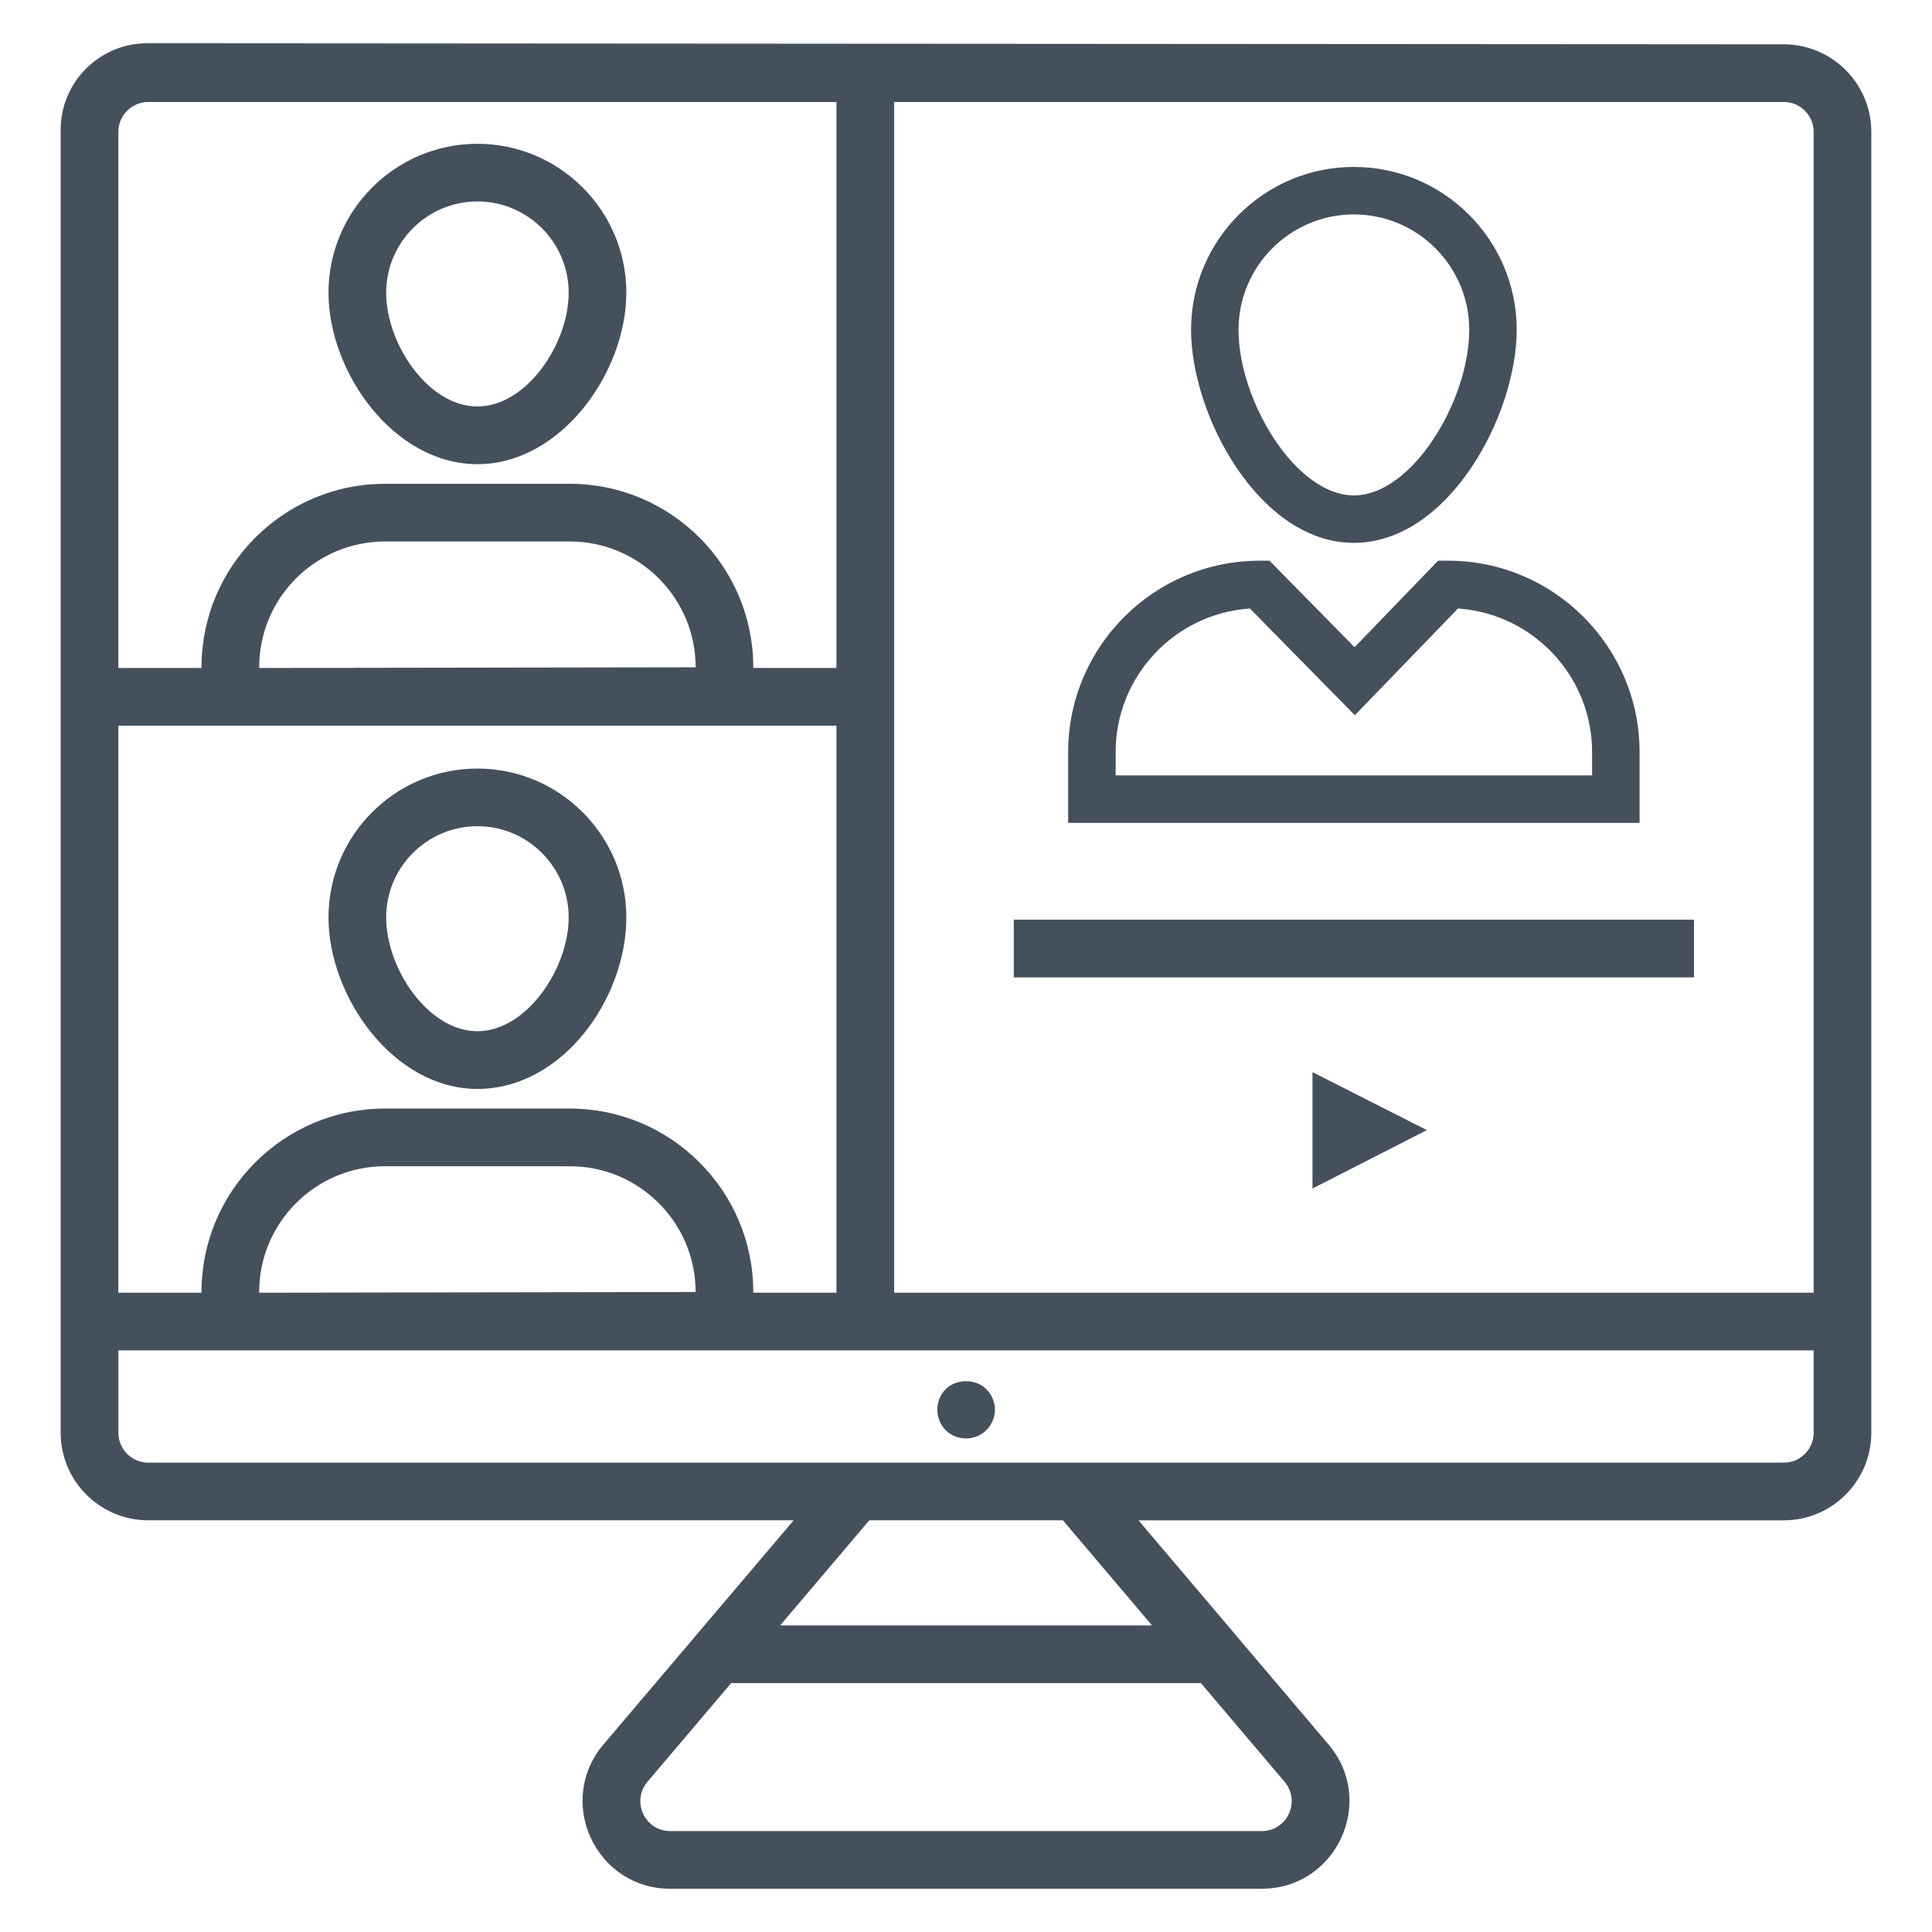 <svg height='100px' width='100px'  fill="#44515c" xmlns="http://www.w3.org/2000/svg" xmlns:xlink="http://www.w3.org/1999/xlink" version="1.1" x="0px" y="0px" viewBox="0 0 67 67" enable-background="new 0 0 67 67" xml:space="preserve"><g><path d="M61.858,1.537C61.728,1.537,5.232,1.5,5.104,1.5c-1.654,0-3,1.346-3,3v0.074   v42.256v2.856c0,1.675,1.363,3.037,3.038,3.037h22.381l-6.595,7.773   C19.254,62.472,20.659,65.5,23.245,65.5h20.511c2.587,0,3.99-3.03,2.317-5.002   l-6.591-7.774h22.376c1.675,0,3.037-1.362,3.037-3.037V4.574   C64.896,2.899,63.533,1.537,61.858,1.537z M4.104,4.574   c0-0.572,0.466-1.037,1.038-1.037h23.865v19.628h-2.884V23.141   c0-3.509-2.854-6.363-6.363-6.363h-6.409c-3.509,0-6.363,2.854-6.363,6.363v0.024   H4.104V4.574z M24.124,23.141L8.988,23.165V23.141c0-2.406,1.957-4.363,4.363-4.363   h6.409C22.167,18.777,24.124,20.734,24.124,23.141z M4.104,25.165   c9.239,0,15.789,0,24.903,0v19.665h-2.884v-0.024c0-3.508-2.854-6.362-6.363-6.362   h-6.409c-3.509,0-6.363,2.854-6.363,6.362v0.024H4.104V25.165z M24.124,44.806   L8.988,44.83v-0.024c0-2.405,1.957-4.362,4.363-4.362h6.409   C22.167,40.443,24.124,42.4,24.124,44.806z M44.548,61.791   C45.118,62.465,44.64,63.5,43.756,63.5H23.245c-0.887,0-1.361-1.038-0.791-1.71   l2.903-3.422h16.289L44.548,61.791z M39.951,56.368H27.054l3.092-3.645h6.715   L39.951,56.368z M62.896,49.687c0,0.572-0.465,1.037-1.037,1.037   c-11.737,0-46.17,0-56.716,0c-0.572,0-1.038-0.465-1.038-1.037v-2.856   c21.891,0,36.816,0,58.791,0V49.687z M62.896,44.83c-24.329,0-1.285,0-31.888,0V3.537   h30.851c0.572,0,1.037,0.465,1.037,1.037V44.83z"></path><path d="M34.205,49.596c0.396-0.394,0.401-1.018,0-1.42   c-0.37-0.37-1.04-0.37-1.41,0c-0.388,0.39-0.384,1.036,0,1.42   C33.185,49.987,33.827,49.975,34.205,49.596z"></path><path d="M16.556,16.097c2.909,0,5.165-3.196,5.165-5.945   c0-2.848-2.317-5.165-5.165-5.165s-5.164,2.317-5.164,5.165   C11.392,12.9,13.647,16.097,16.556,16.097z M16.556,6.986   c1.745,0,3.165,1.42,3.165,3.165c0,1.776-1.461,3.945-3.165,3.945   s-3.164-2.169-3.164-3.945C13.392,8.406,14.811,6.986,16.556,6.986z"></path><path d="M16.556,37.763c2.956,0,5.165-3.14,5.165-5.946   c0-2.848-2.317-5.164-5.165-5.164s-5.164,2.316-5.164,5.164   C11.392,34.566,13.647,37.763,16.556,37.763z M16.556,28.652   c1.745,0,3.165,1.419,3.165,3.164c0,1.776-1.461,3.946-3.165,3.946   s-3.164-2.17-3.164-3.946C13.392,30.071,14.811,28.652,16.556,28.652z"></path><path d="M46.951,18.826c3.276,0,5.647-4.414,5.647-7.391   c0-3.113-2.533-5.646-5.647-5.646c-3.113,0-5.646,2.533-5.646,5.646   C41.305,14.412,43.676,18.826,46.951,18.826z M46.951,7.436   c2.206,0,4.001,1.795,4.001,4c0,2.455-1.979,5.744-4.001,5.744s-4-3.289-4-5.744   C42.951,9.23,44.746,7.436,46.951,7.436z"></path><path d="M56.859,26.081c0-3.659-2.977-6.636-6.637-6.636h-0.35l-2.897,3l-2.949-3   h-0.346c-3.66,0-6.637,2.977-6.637,6.636v2.455H56.859V26.081z M55.213,26.89   H38.69v-0.809c0-2.639,2.06-4.806,4.656-4.978l3.639,3.701l3.576-3.701   c2.594,0.175,4.651,2.34,4.651,4.978V26.89z"></path><rect x="35.157" y="31.894" width="23.589" height="2"></rect><polygon points="45.516,41.217 49.482,39.191 45.516,37.181  "></polygon></g></svg>